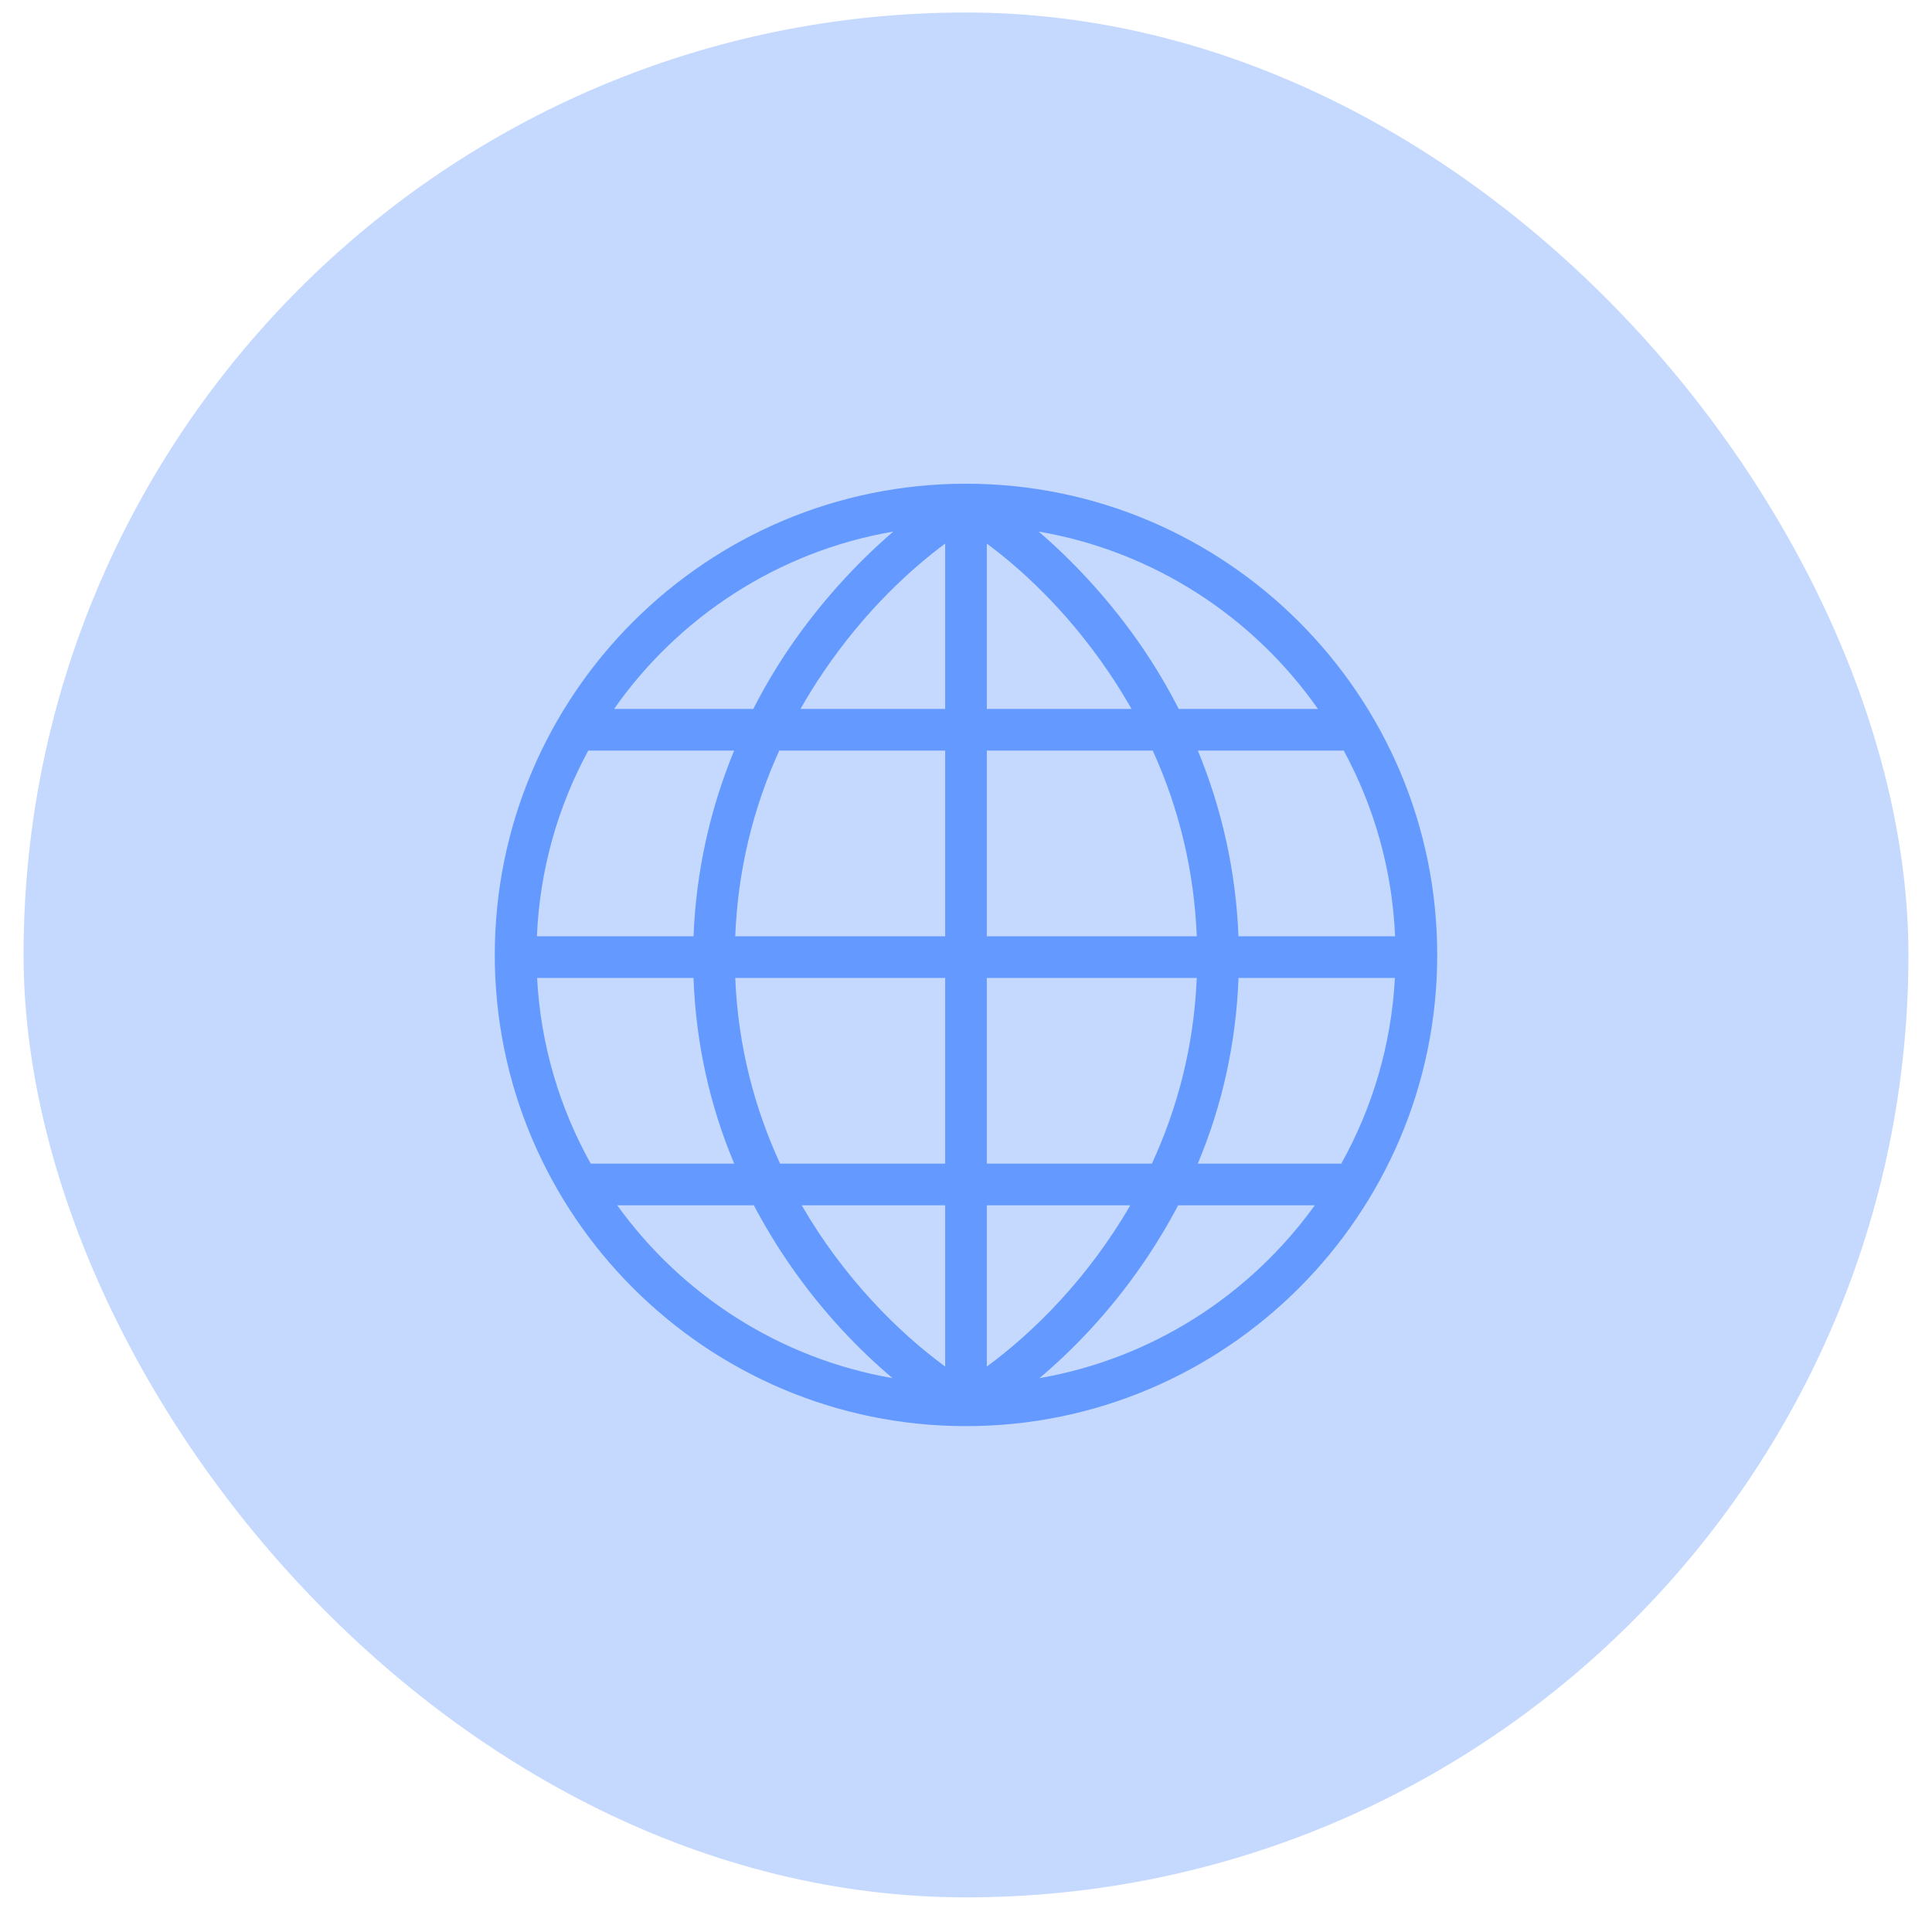 <svg width="41" height="41" viewBox="0 0 41 41" fill="none" xmlns="http://www.w3.org/2000/svg">
<rect x="0.5" y="0.265" width="40" height="40" rx="20" fill="#c5d9ff"/>
<path d="M20.5 10.265C14.986 10.265 10.5 14.751 10.5 20.265C10.5 25.779 14.986 30.265 20.5 30.265C26.014 30.265 30.5 25.779 30.5 20.265C30.5 14.751 26.014 10.265 20.5 10.265ZM18.957 11.281C18.146 11.976 17.369 12.841 16.744 13.762C16.463 14.176 16.21 14.605 15.986 15.044H13.032C14.401 13.092 16.515 11.699 18.957 11.281ZM12.484 15.929H15.579C15.062 17.185 14.77 18.515 14.718 19.869H11.394C11.455 18.448 11.842 17.11 12.484 15.929ZM11.398 20.754H14.717C14.768 22.129 15.057 23.447 15.581 24.694H12.536C11.878 23.516 11.474 22.178 11.398 20.754ZM13.099 25.579H15.998C16.22 26 16.468 26.413 16.746 26.817C17.482 27.887 18.273 28.683 18.941 29.246C16.545 28.831 14.466 27.477 13.099 25.579ZM20.058 29C19.069 28.276 17.906 27.121 17.014 25.579H20.058V29ZM20.058 24.694H16.555C16.028 23.551 15.664 22.234 15.603 20.754H20.058L20.058 24.694ZM20.058 19.869H15.603C15.658 18.493 15.971 17.175 16.537 15.929H20.058V19.869ZM20.058 15.044H16.988C17.139 14.778 17.302 14.516 17.477 14.258C18.388 12.914 19.386 12.034 20.058 11.536V15.044ZM29.606 19.869H26.282C26.23 18.515 25.938 17.185 25.421 15.929H28.516C29.157 17.11 29.545 18.448 29.606 19.869ZM27.968 15.044H25.014C24.79 14.605 24.537 14.176 24.256 13.762C23.631 12.841 22.854 11.976 22.042 11.281C24.485 11.699 26.599 13.092 27.968 15.044ZM20.942 11.536C21.614 12.034 22.612 12.914 23.523 14.258C23.698 14.516 23.861 14.778 24.012 15.044H20.942V11.536ZM20.942 15.929H24.463C25.029 17.175 25.342 18.493 25.397 19.869H20.942V15.929ZM20.942 20.754H25.397C25.336 22.234 24.972 23.552 24.445 24.694H20.942L20.942 20.754ZM20.942 25.579H23.986C23.094 27.121 21.931 28.276 20.942 29V25.579ZM22.059 29.246C22.727 28.683 23.518 27.887 24.254 26.817C24.531 26.413 24.78 26 25.002 25.579H27.901C26.534 27.477 24.455 28.831 22.059 29.246ZM28.464 24.694H25.419C25.942 23.447 26.232 22.129 26.283 20.754H29.602C29.526 22.178 29.122 23.516 28.464 24.694Z" fill="#649aff"/>
</svg>



